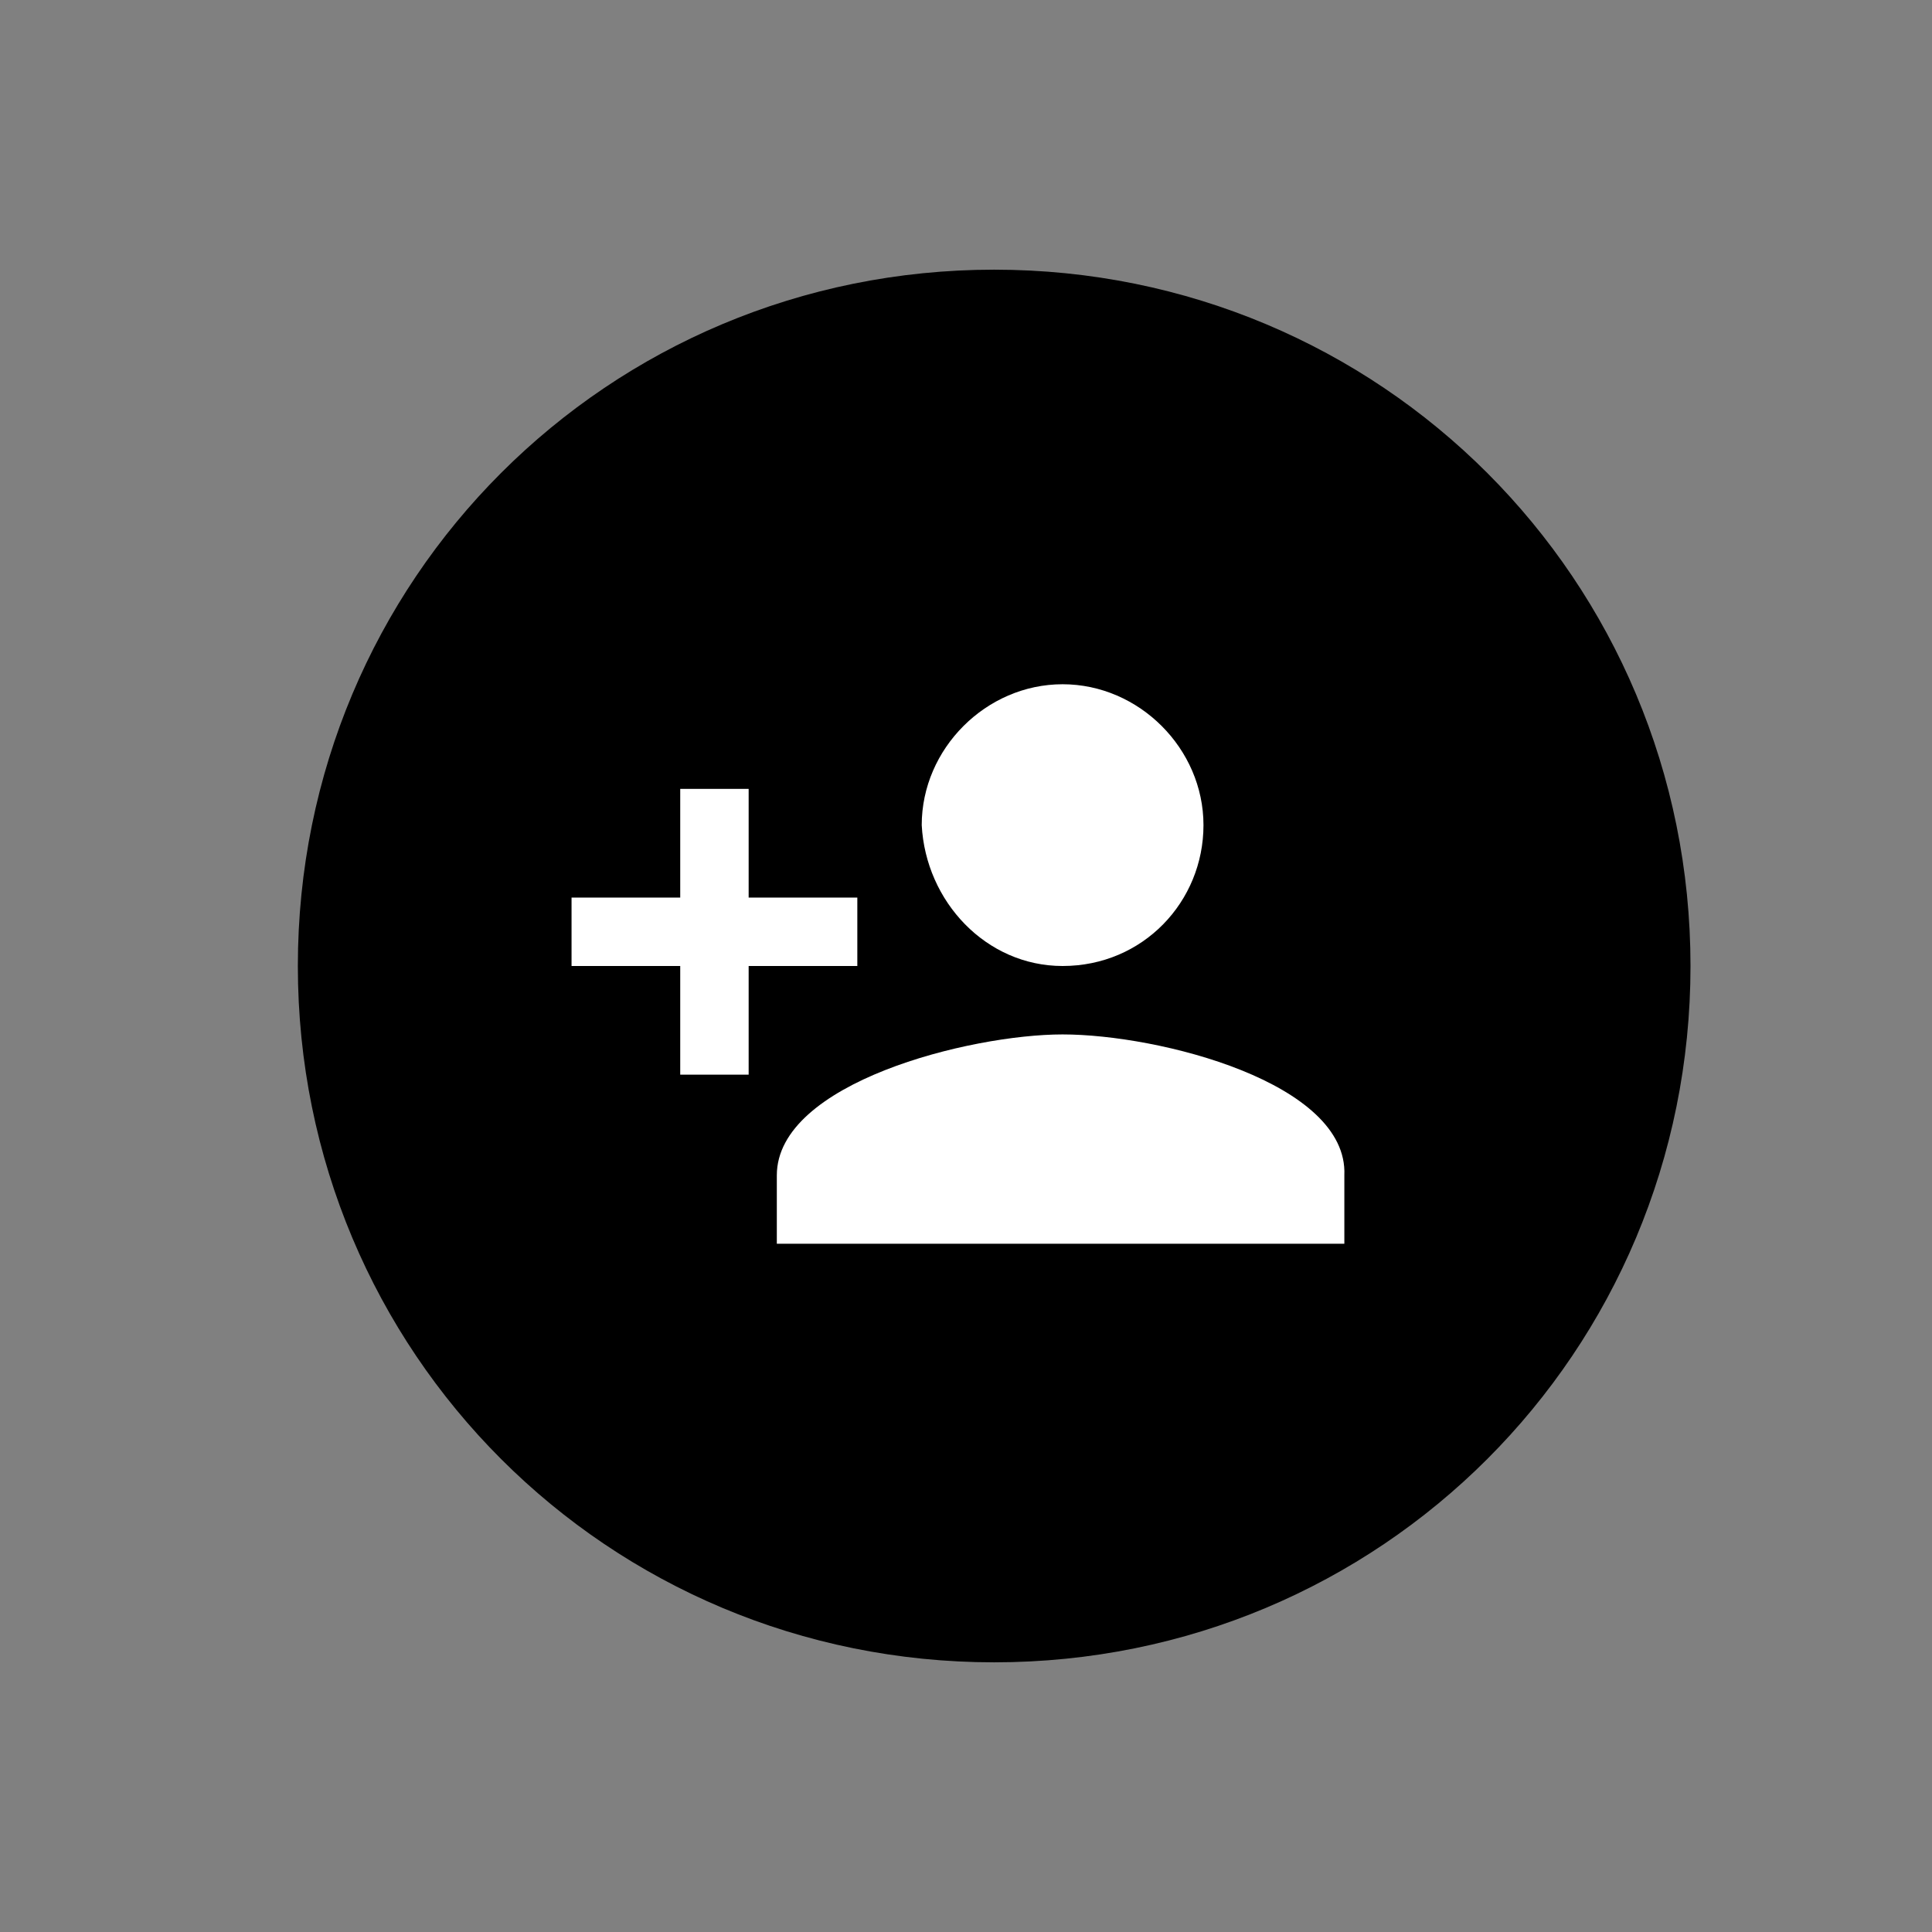 <?xml version="1.0" encoding="utf-8"?>
<!-- Generator: Adobe Illustrator 19.0.0, SVG Export Plug-In . SVG Version: 6.00 Build 0)  -->
<svg version="1.1" id="Layer_1" xmlns="http://www.w3.org/2000/svg" xmlns:xlink="http://www.w3.org/1999/xlink" x="0px" y="0px"
	 viewBox="-155 229 48 48" style="enable-background:new -155 229 48 48;" xml:space="preserve">
<rect x="-155" y="229" width="48" height="48" fill="#808080" stroke="none"/>
<style type="text/css">
	.st0{fill:none;}
	.st1{fill:#FFFFFF;}
</style>
<path class="st0" d="M-429,651h48v48h-48V651z"/>
<g>
	<path d="M-130.3,235.7c-9.6,0-17.3,7.7-17.3,17.3c0,9.6,7.7,17.3,17.3,17.3s17.3-7.7,17.3-17.3C-113,243.4-120.7,235.7-130.3,235.7
		z"/>
	<path class="st1" d="M-128.6,253c2,0,3.5-1.6,3.5-3.5s-1.6-3.5-3.5-3.5s-3.5,1.6-3.5,3.5C-132,251.4-130.5,253-128.6,253z
		 M-136.4,251.3v-2.7h-1.7v2.7h-2.7v1.7h2.7v2.7h1.7V253h2.7v-1.7H-136.4z M-128.6,254.7c-2.3,0-7.1,1.2-7.1,3.5v1.7h14.1v-1.7
		C-121.5,255.9-126.2,254.7-128.6,254.7z"/>
</g>
</svg>
